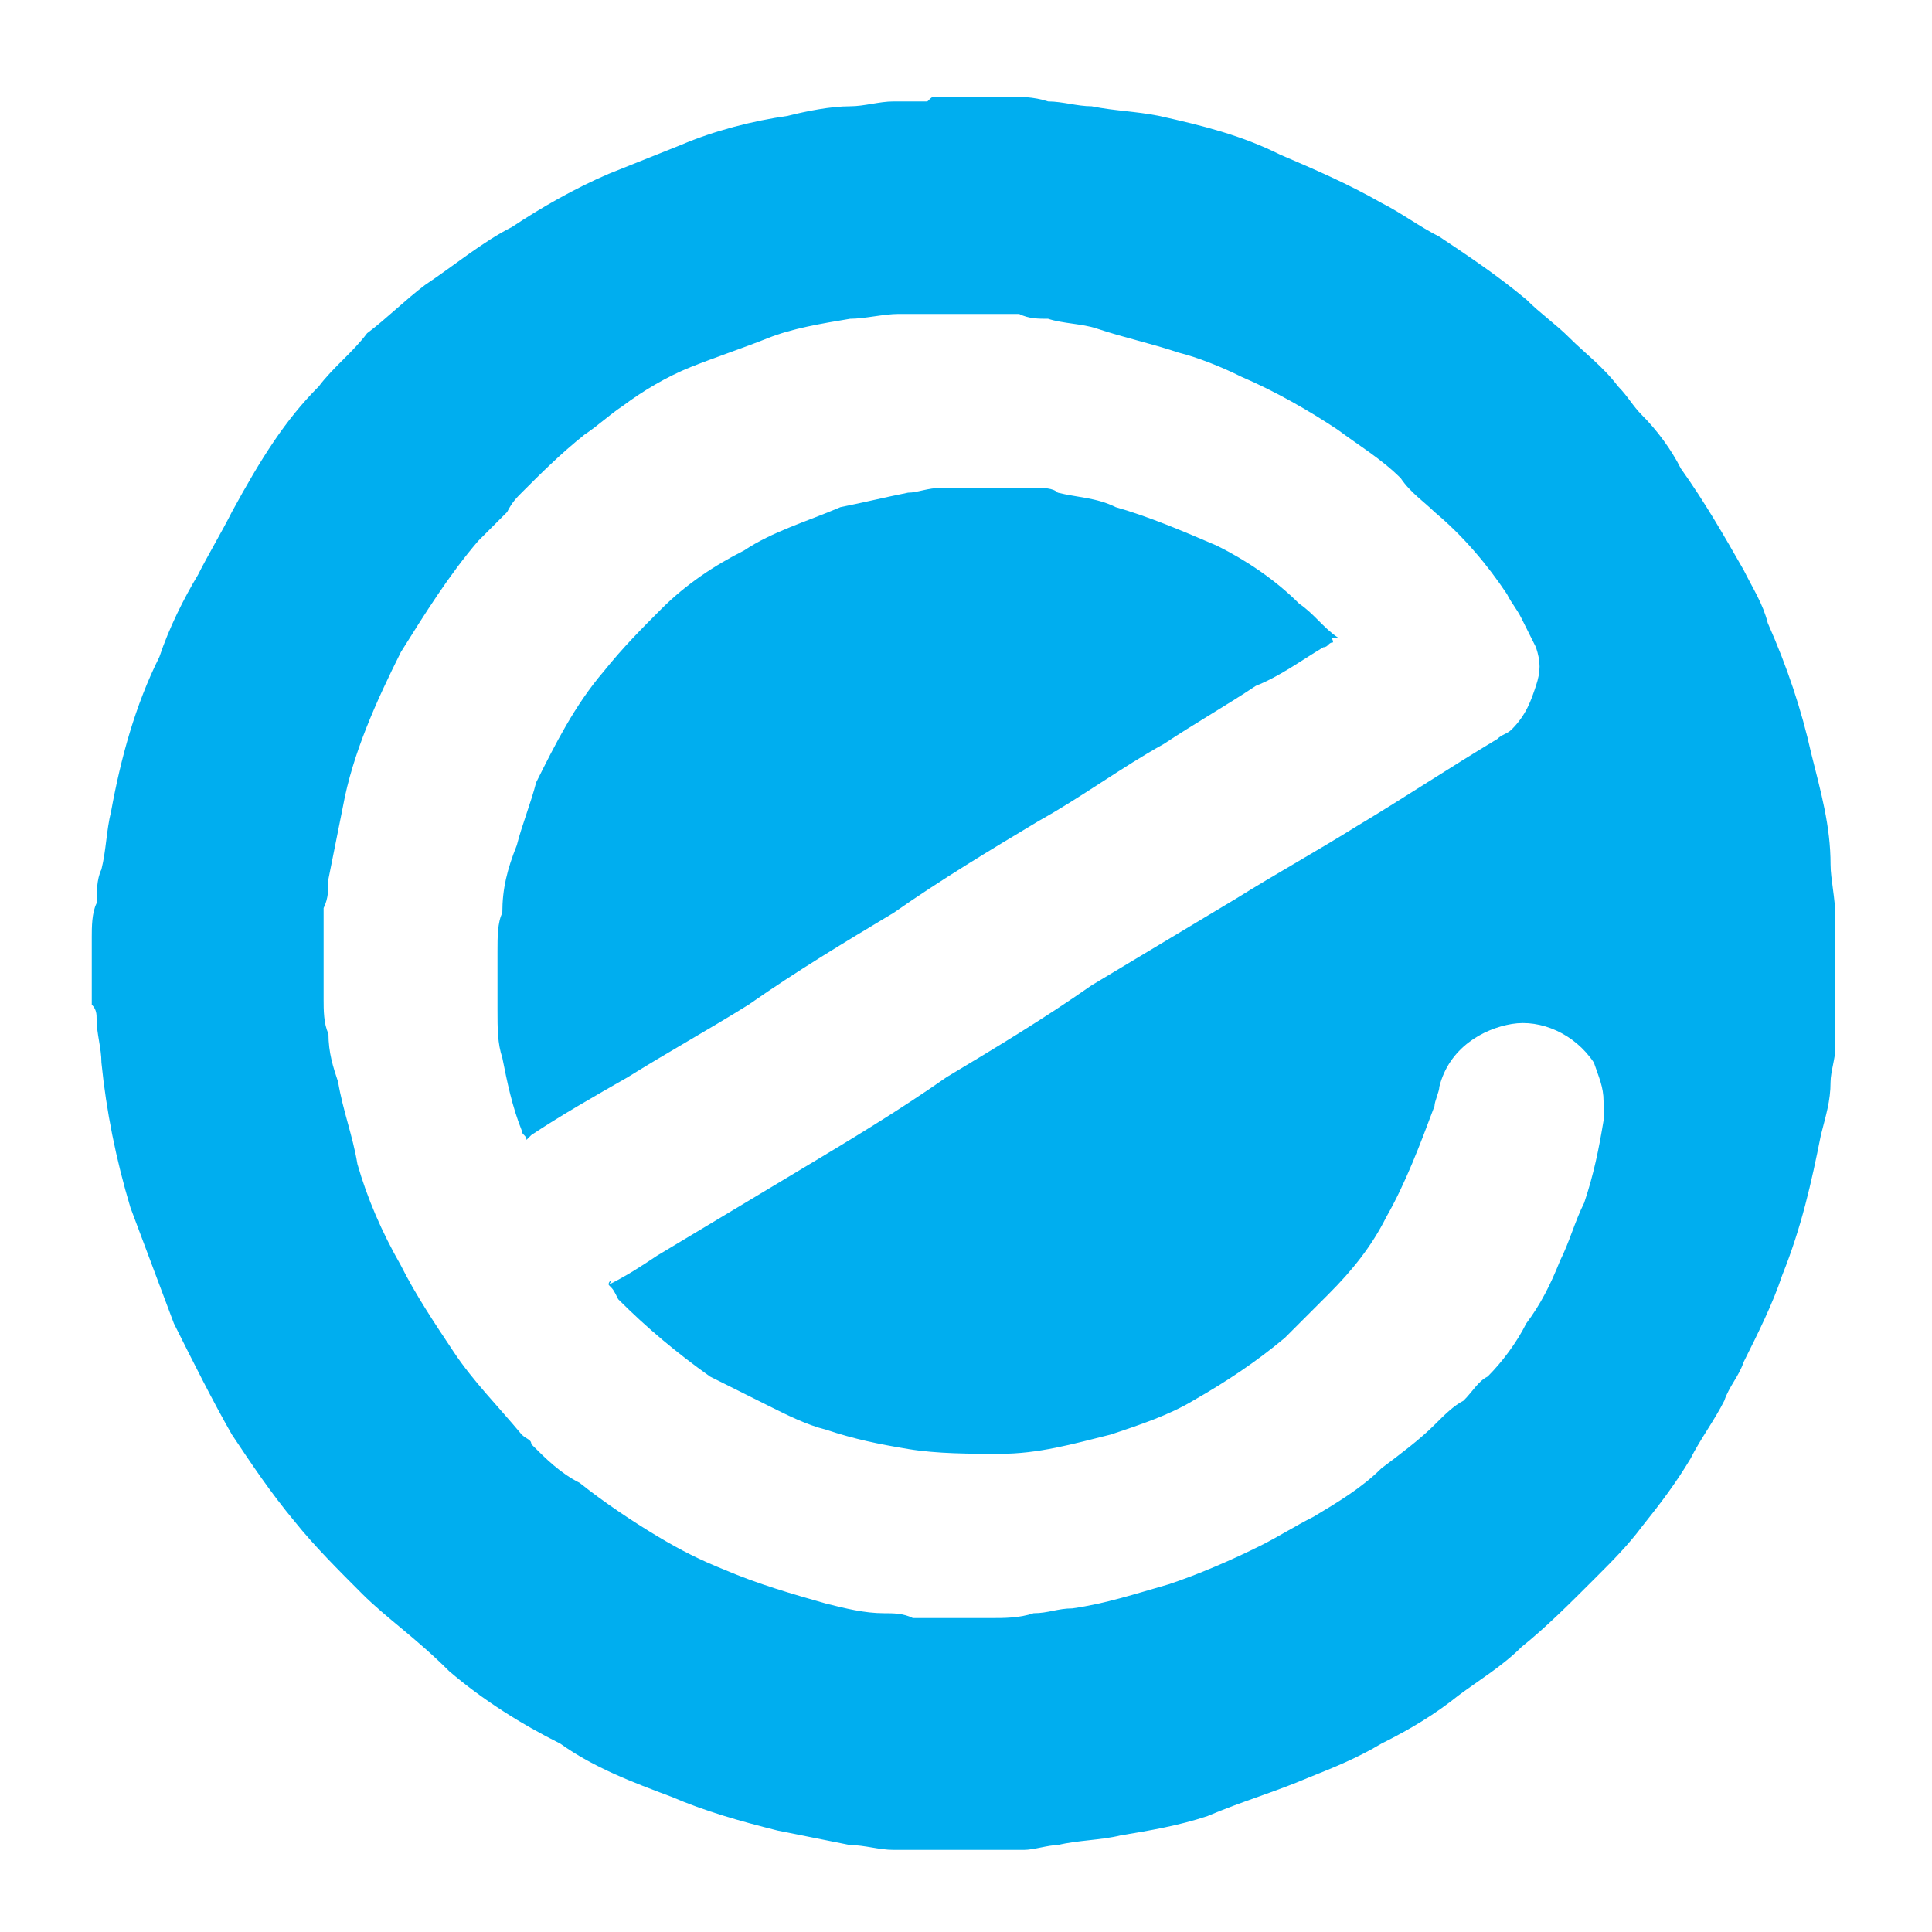 <?xml version="1.0" encoding="utf-8"?>
<!-- Generator: Adobe Illustrator 25.4.1, SVG Export Plug-In . SVG Version: 6.00 Build 0)  -->
<svg version="1.1" id="Layer_1" xmlns="http://www.w3.org/2000/svg" xmlns:xlink="http://www.w3.org/1999/xlink" x="0px" y="0px"
	 viewBox="0 0 40 40" style="enable-background:new 0 0 40 40;" xml:space="preserve">
<style type="text/css">
	.st0{fill:#00AEEF;}
</style>
<g>
	<g>
		<path class="st0" d="M19.4,2c0.4,0,0.8,0,1.3,0c0,0,0.1,0,0.1,0c0.3,0,0.6,0,0.9,0.1c0.3,0,0.6,0.1,0.9,0.1
			c0.5,0.1,0.9,0.1,1.4,0.2c0.9,0.2,1.7,0.4,2.5,0.8c0.7,0.3,1.4,0.6,2.1,1c0.4,0.2,0.8,0.5,1.2,0.7c0.6,0.4,1.2,0.8,1.8,1.3
			c0.3,0.3,0.6,0.5,0.9,0.8c0.3,0.3,0.7,0.6,1,1c0.2,0.2,0.3,0.4,0.5,0.6c0.3,0.3,0.6,0.7,0.8,1.1c0.5,0.7,0.9,1.4,1.3,2.1
			c0.2,0.4,0.4,0.7,0.5,1.1c0.4,0.9,0.7,1.8,0.9,2.7c0.2,0.8,0.4,1.5,0.4,2.3c0,0.3,0.1,0.7,0.1,1.1c0,0,0,0.1,0,0.1
			c0,0.7,0,1.4,0,2.1c0,0.1,0,0.1,0,0.2c0,0.1,0,0.2,0,0.3c0,0.2-0.1,0.5-0.1,0.7c0,0.4-0.1,0.7-0.2,1.1c-0.2,1-0.4,1.9-0.8,2.9
			c-0.2,0.6-0.5,1.2-0.8,1.8c-0.1,0.3-0.3,0.5-0.4,0.8c-0.2,0.4-0.5,0.8-0.7,1.2c-0.3,0.5-0.6,0.9-1,1.4c-0.3,0.4-0.6,0.7-1,1.1
			c-0.5,0.5-1,1-1.5,1.4c-0.4,0.4-0.9,0.7-1.3,1c-0.5,0.4-1,0.7-1.6,1c-0.5,0.3-1,0.5-1.5,0.7c-0.7,0.3-1.4,0.5-2.1,0.8
			c-0.6,0.2-1.2,0.3-1.8,0.4c-0.4,0.1-0.9,0.1-1.3,0.2c-0.2,0-0.5,0.1-0.7,0.1c0,0-0.1,0-0.1,0c-0.6,0-1.3,0-1.9,0c0,0-0.1,0-0.1,0
			c-0.2,0-0.4,0-0.6,0c-0.3,0-0.6-0.1-0.9-0.1c-0.5-0.1-1-0.2-1.5-0.3c-0.8-0.2-1.5-0.4-2.2-0.7c-0.8-0.3-1.6-0.6-2.3-1.1
			c-0.8-0.4-1.6-0.9-2.3-1.5C8.6,33.9,8,33.5,7.5,33c-0.5-0.5-1-1-1.4-1.5c-0.5-0.6-0.9-1.2-1.3-1.8C4.4,29,4,28.2,3.6,27.4
			C3.3,26.6,3,25.8,2.7,25c-0.3-1-0.5-2-0.6-3c0-0.3-0.1-0.6-0.1-0.9c0-0.1,0-0.2-0.1-0.3c0-0.4,0-0.9,0-1.3c0,0,0-0.1,0-0.1
			c0-0.2,0-0.5,0.1-0.7c0-0.2,0-0.5,0.1-0.7c0.1-0.4,0.1-0.8,0.2-1.2c0.2-1.1,0.5-2.2,1-3.2c0.2-0.6,0.5-1.2,0.8-1.7
			c0.2-0.4,0.5-0.9,0.7-1.3C5.4,9.5,5.9,8.7,6.6,8c0.3-0.4,0.7-0.7,1-1.1C8,6.6,8.4,6.2,8.8,5.9C9.4,5.5,10,5,10.6,4.7
			c0.6-0.4,1.3-0.8,2-1.1c0.5-0.2,1-0.4,1.5-0.6c0.7-0.3,1.5-0.5,2.2-0.6c0.4-0.1,0.9-0.2,1.3-0.2c0.3,0,0.6-0.1,0.9-0.1
			c0.2,0,0.5,0,0.7,0C19.3,2,19.3,2,19.4,2z M12.6,26.6C12.6,26.5,12.7,26.5,12.6,26.6c0.4-0.2,0.7-0.4,1-0.6c1-0.6,2-1.2,3-1.8
			c1-0.6,2-1.2,3-1.9c1-0.6,2-1.2,3-1.9c1-0.6,2-1.2,3-1.8c0.8-0.5,1.7-1,2.5-1.5c1-0.6,1.9-1.2,2.9-1.8c0.1-0.1,0.2-0.1,0.3-0.2
			c0.3-0.3,0.4-0.6,0.5-0.9c0.1-0.3,0.1-0.5,0-0.8c-0.1-0.2-0.2-0.4-0.3-0.6c-0.1-0.2-0.2-0.3-0.3-0.5c-0.4-0.6-0.9-1.2-1.5-1.7
			c-0.2-0.2-0.5-0.4-0.7-0.7c-0.4-0.4-0.9-0.7-1.3-1c-0.6-0.4-1.3-0.8-2-1.1c-0.4-0.2-0.9-0.4-1.3-0.5c-0.6-0.2-1.1-0.3-1.7-0.5
			c-0.3-0.1-0.7-0.1-1-0.2c-0.2,0-0.4,0-0.6-0.1c-0.2,0-0.4,0-0.6,0c-0.6,0-1.2,0-1.9,0c-0.3,0-0.7,0.1-1,0.1
			c-0.6,0.1-1.2,0.2-1.7,0.4c-0.5,0.2-1.1,0.4-1.6,0.6c-0.5,0.2-1,0.5-1.4,0.8c-0.3,0.2-0.5,0.4-0.8,0.6c-0.5,0.4-0.9,0.8-1.3,1.2
			c-0.1,0.1-0.2,0.2-0.3,0.4c-0.2,0.2-0.4,0.4-0.6,0.6c-0.6,0.7-1.1,1.5-1.6,2.3c-0.5,1-1,2.1-1.2,3.2c-0.1,0.5-0.2,1-0.3,1.5
			c0,0.2,0,0.4-0.1,0.6c0,0.2,0,0.4,0,0.6c0,0.4,0,0.9,0,1.3c0,0.2,0,0.5,0.1,0.7c0,0.4,0.1,0.7,0.2,1c0.1,0.6,0.3,1.1,0.4,1.7
			c0.2,0.7,0.5,1.4,0.9,2.1c0.3,0.6,0.7,1.2,1.1,1.8c0.4,0.6,0.9,1.1,1.4,1.7c0.1,0.1,0.2,0.1,0.2,0.2c0.3,0.3,0.6,0.6,1,0.8
			c0.5,0.4,1.1,0.8,1.6,1.1c0.5,0.3,0.9,0.5,1.4,0.7c0.7,0.3,1.4,0.5,2.1,0.7c0.4,0.1,0.8,0.2,1.2,0.2c0.2,0,0.4,0,0.6,0.1
			c0.3,0,0.7,0,1,0c0.2,0,0.4,0,0.6,0c0.3,0,0.6,0,0.9-0.1c0.3,0,0.5-0.1,0.8-0.1c0.7-0.1,1.3-0.3,2-0.5c0.6-0.2,1.3-0.5,1.9-0.8
			c0.4-0.2,0.7-0.4,1.1-0.6c0.5-0.3,1-0.6,1.4-1c0.4-0.3,0.8-0.6,1.1-0.9c0.2-0.2,0.4-0.4,0.6-0.5c0.2-0.2,0.3-0.4,0.5-0.5
			c0.3-0.3,0.6-0.7,0.8-1.1c0.3-0.4,0.5-0.8,0.7-1.3c0.2-0.4,0.3-0.8,0.5-1.2c0.2-0.6,0.3-1.1,0.4-1.7c0-0.1,0-0.3,0-0.4
			c0-0.3-0.1-0.5-0.2-0.8c-0.4-0.6-1.1-0.9-1.7-0.8c-0.6,0.1-1.3,0.5-1.5,1.3c0,0.1-0.1,0.3-0.1,0.4c-0.3,0.8-0.6,1.6-1,2.3
			c-0.3,0.6-0.7,1.1-1.2,1.6c-0.3,0.3-0.6,0.6-0.9,0.9c-0.6,0.5-1.2,0.9-1.9,1.3c-0.5,0.3-1.1,0.5-1.7,0.7c-0.8,0.2-1.5,0.4-2.3,0.4
			c-0.6,0-1.3,0-1.9-0.1c-0.6-0.1-1.1-0.2-1.7-0.4c-0.4-0.1-0.8-0.3-1.2-0.5c-0.4-0.2-0.8-0.4-1.2-0.6c-0.7-0.5-1.3-1-1.9-1.6
			C12.7,26.7,12.7,26.7,12.6,26.6z"/>
		<path class="st0" d="M27.6,13.3c-0.1,0-0.1,0.1-0.2,0.1c-0.5,0.3-0.9,0.6-1.4,0.8c-0.6,0.4-1.3,0.8-1.9,1.2
			c-0.9,0.5-1.7,1.1-2.6,1.6c-1,0.6-2,1.2-3,1.9c-1,0.6-2,1.2-3,1.9c-0.8,0.5-1.7,1-2.5,1.5c-0.7,0.4-1.4,0.8-2,1.2
			c0,0-0.1,0.1-0.1,0.1c0-0.1-0.1-0.1-0.1-0.2c-0.2-0.5-0.3-1-0.4-1.5c-0.1-0.3-0.1-0.6-0.1-1c0-0.2,0-0.5,0-0.7c0-0.2,0-0.3,0-0.5
			c0-0.3,0-0.6,0.1-0.8c0-0.5,0.1-0.9,0.3-1.4c0.1-0.4,0.3-0.9,0.4-1.3c0.4-0.8,0.8-1.6,1.4-2.3c0.4-0.5,0.8-0.9,1.2-1.3
			c0.5-0.5,1.1-0.9,1.7-1.2c0.6-0.4,1.3-0.6,2-0.9c0.5-0.1,0.9-0.2,1.4-0.3c0.2,0,0.4-0.1,0.7-0.1c0.2,0,0.5,0,0.7,0
			c0.2,0,0.4,0,0.6,0c0.2,0,0.4,0,0.6,0c0.2,0,0.4,0,0.5,0.1c0.4,0.1,0.8,0.1,1.2,0.3c0.7,0.2,1.4,0.5,2.1,0.8
			c0.6,0.3,1.2,0.7,1.7,1.2c0.3,0.2,0.5,0.5,0.8,0.7C27.5,13.2,27.6,13.2,27.6,13.3C27.6,13.2,27.6,13.3,27.6,13.3z"/>
	</g>
</g>
</svg>
